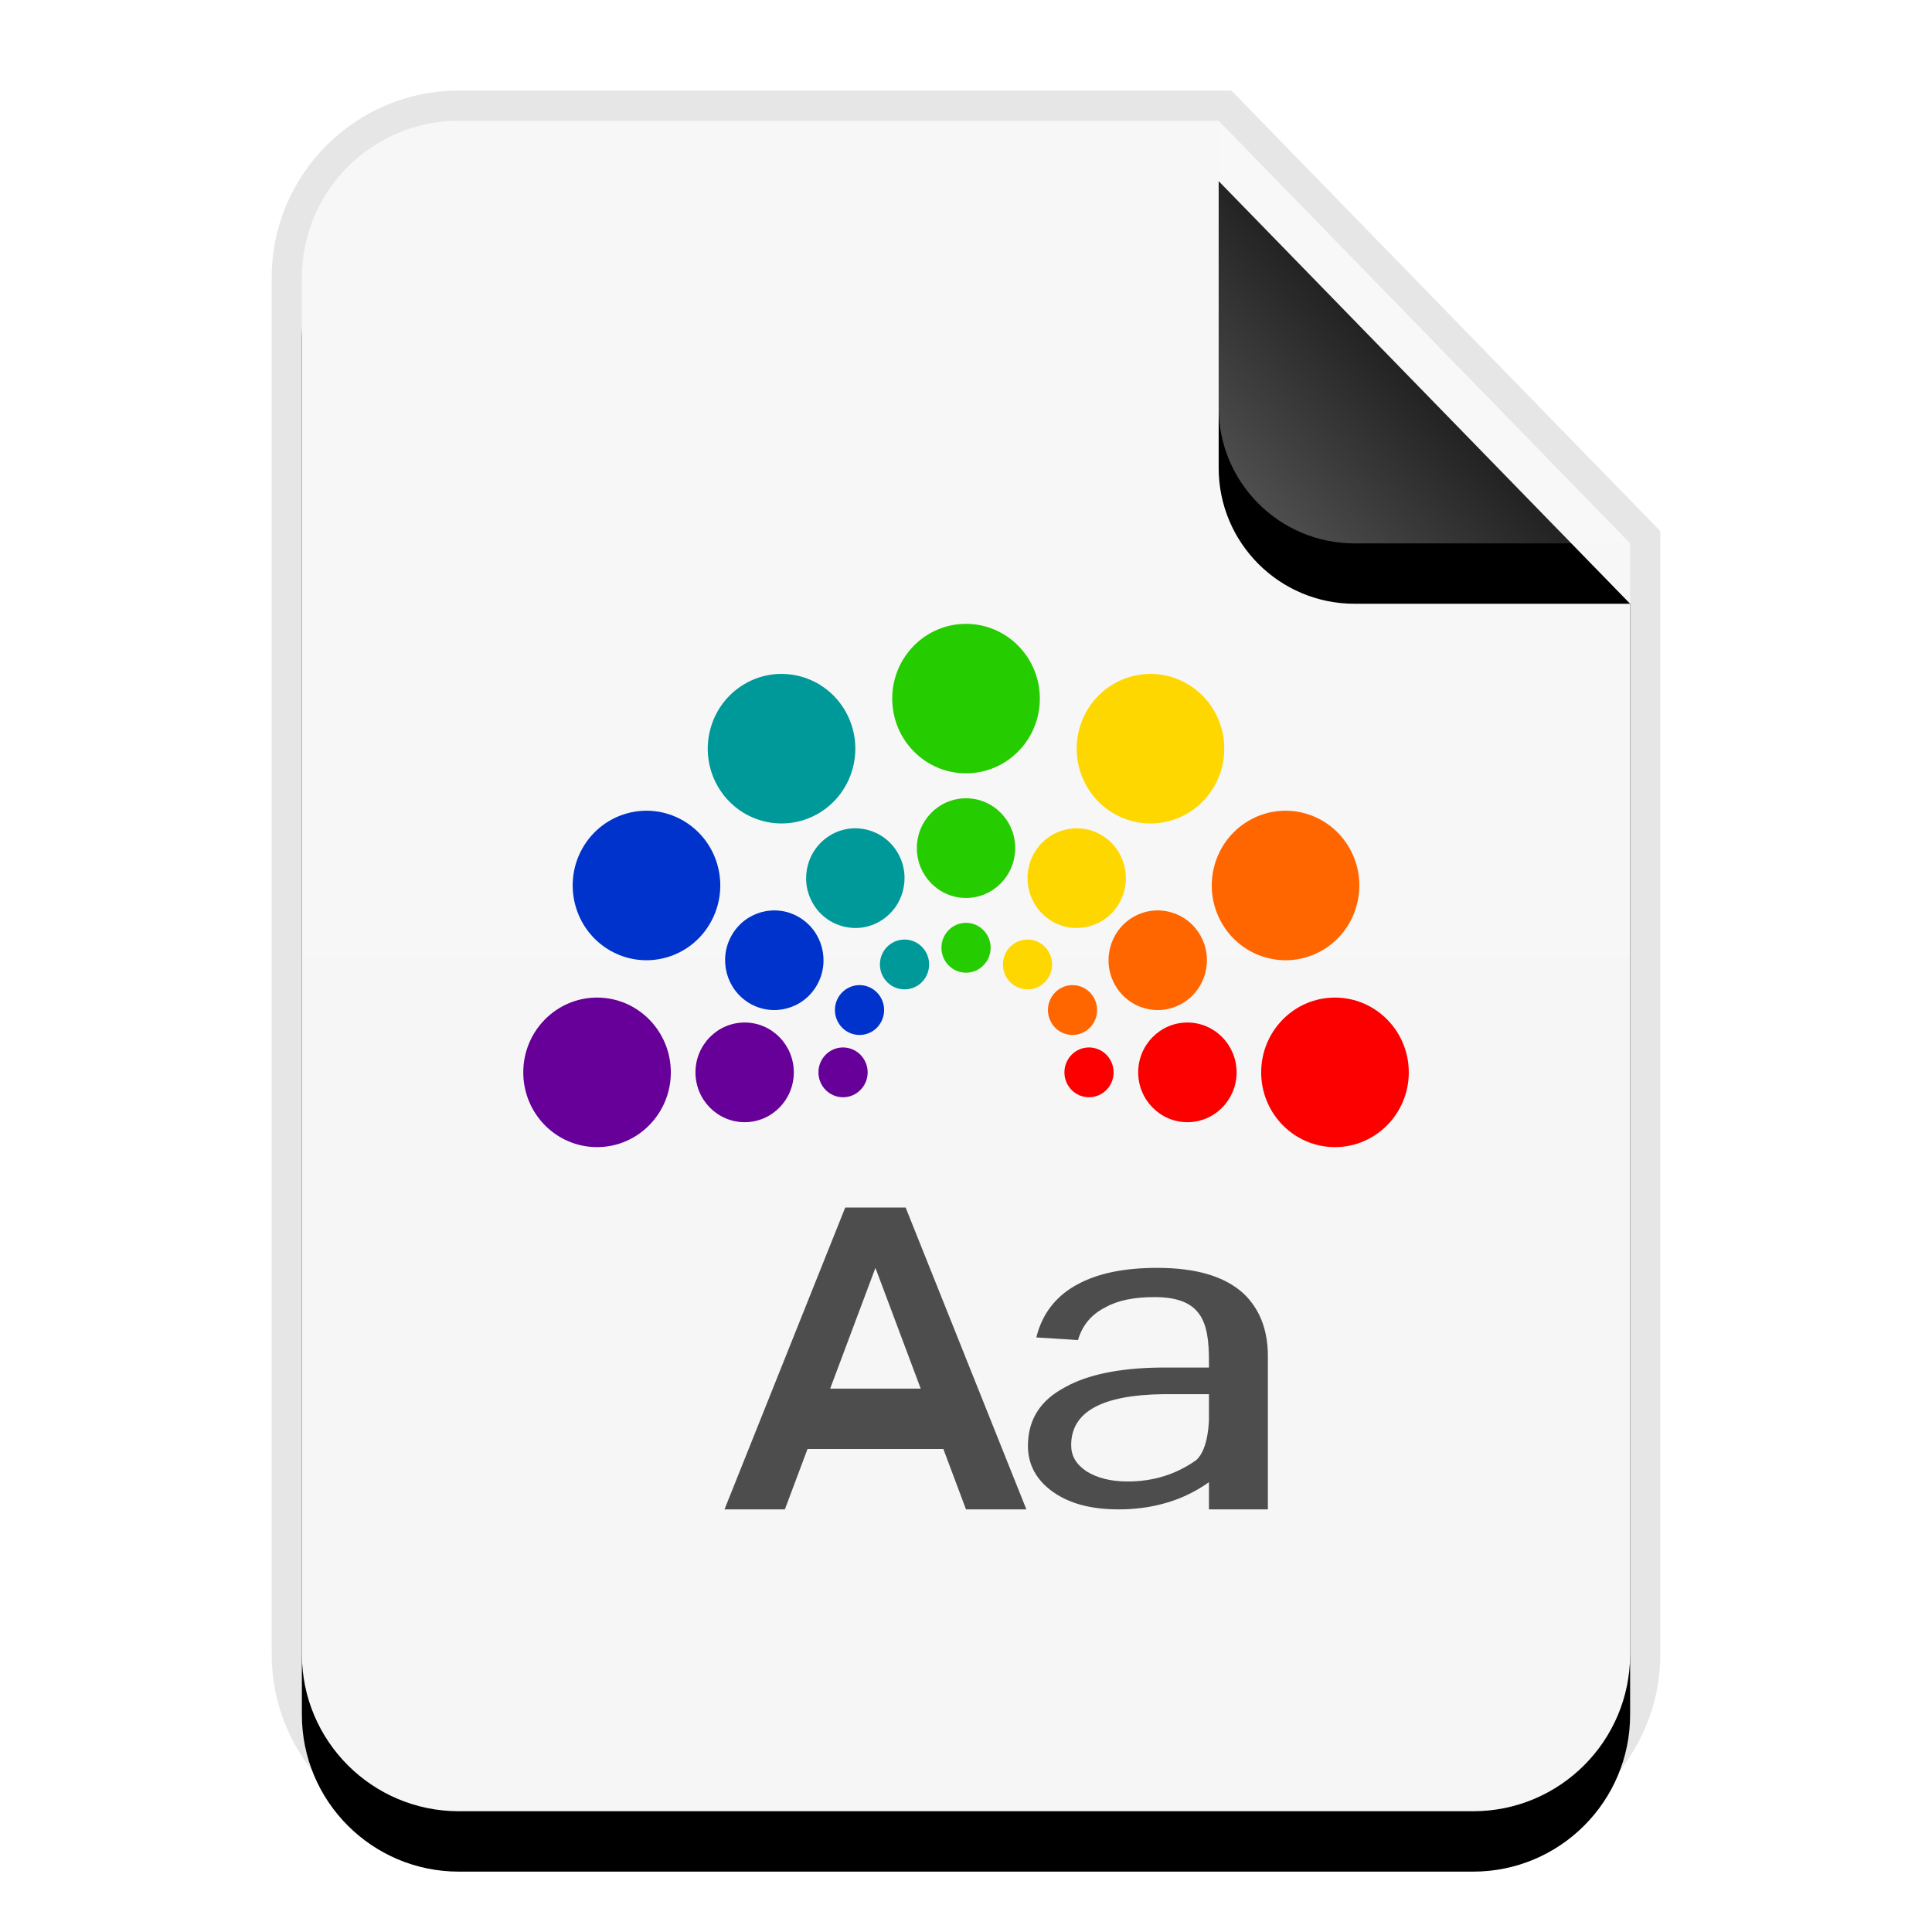 <?xml version="1.0" encoding="UTF-8"?>
<svg width="32px" height="32px" viewBox="0 0 32 32" version="1.1" xmlns="http://www.w3.org/2000/svg" xmlns:xlink="http://www.w3.org/1999/xlink">
    <title>mimetypes/32/application-x-theme</title>
    <defs>
        <linearGradient x1="50%" y1="0%" x2="50%" y2="98.947%" id="linearGradient-1">
            <stop stop-color="#F7F7F7" offset="0%"></stop>
            <stop stop-color="#F6F6F6" offset="100%"></stop>
        </linearGradient>
        <path d="M22,25.4 C22,26.836 20.836,28 19.4,28 L2.6,28 C1.164,28 -2.68237235e-16,26.836 -4.4408921e-16,25.4 L4.4408921e-16,2.6 C2.68237235e-16,1.164 1.164,-1.80311247e-16 2.6,-4.4408921e-16 L15.185,0 L22,7 L22,25.4 Z" id="path-2"></path>
        <filter x="-15.9%" y="-8.9%" width="131.8%" height="125.0%" filterUnits="objectBoundingBox" id="filter-3">
            <feOffset dx="0" dy="1" in="SourceAlpha" result="shadowOffsetOuter1"></feOffset>
            <feGaussianBlur stdDeviation="1" in="shadowOffsetOuter1" result="shadowBlurOuter1"></feGaussianBlur>
            <feColorMatrix values="0 0 0 0 0   0 0 0 0 0   0 0 0 0 0  0 0 0 0.1 0" type="matrix" in="shadowBlurOuter1"></feColorMatrix>
        </filter>
        <linearGradient x1="50%" y1="50%" x2="10.182%" y2="88.893%" id="linearGradient-4">
            <stop stop-color="#FFFFFF" stop-opacity="0.1" offset="0%"></stop>
            <stop stop-color="#FFFFFF" stop-opacity="0.3" offset="100%"></stop>
        </linearGradient>
        <path d="M15.185,0 L22,7 L17.435,7 C16.192,7 15.185,5.993 15.185,4.75 L15.185,0 L15.185,0 Z" id="path-5"></path>
        <filter x="-29.3%" y="-14.3%" width="158.7%" height="157.1%" filterUnits="objectBoundingBox" id="filter-6">
            <feOffset dx="0" dy="1" in="SourceAlpha" result="shadowOffsetOuter1"></feOffset>
            <feGaussianBlur stdDeviation="0.5" in="shadowOffsetOuter1" result="shadowBlurOuter1"></feGaussianBlur>
            <feComposite in="shadowBlurOuter1" in2="SourceAlpha" operator="out" result="shadowBlurOuter1"></feComposite>
            <feColorMatrix values="0 0 0 0 0   0 0 0 0 0   0 0 0 0 0  0 0 0 0.05 0" type="matrix" in="shadowBlurOuter1"></feColorMatrix>
        </filter>
    </defs>
    <g id="mimetypes/32/application-x-theme" stroke="none" stroke-width="1" fill="none" fill-rule="evenodd">
        <g id="编组-2" transform="translate(5, 2)">
            <g id="蒙版">
                <use fill="black" fill-opacity="1" filter="url(#filter-3)" xlink:href="#path-2"></use>
                <use fill="url(#linearGradient-1)" fill-rule="evenodd" xlink:href="#path-2"></use>
            </g>
            <path d="M15.396,-0.5 L15.543,-0.349 L22.358,6.651 L22.5,6.797 L22.5,25.4 C22.5,27.112 21.112,28.5 19.4,28.5 L2.6,28.5 C0.888,28.5 -0.5,27.112 -0.5,25.4 L-0.5,2.6 C-0.5,0.888 0.888,-0.5 2.6,-0.5 L15.396,-0.5 Z M15.185,0 L2.6,0 C1.164,0 0,1.164 0,2.6 L0,25.4 C0,26.836 1.164,28 2.6,28 L19.4,28 C20.836,28 22,26.836 22,25.4 L22,7 L15.185,0 Z" id="蒙版" fill-opacity="0.1" fill="#000000" fill-rule="nonzero"></path>
            <g id="折角">
                <use fill="black" fill-opacity="1" filter="url(#filter-6)" xlink:href="#path-5"></use>
                <use fill="url(#linearGradient-4)" fill-rule="evenodd" xlink:href="#path-5"></use>
            </g>
        </g>
        <path d="M15,20 L17,25 L16,25 L15.625,24 L13.375,24 L13,25 L12,25 L14,20 L15,20 Z M14.5,21 L13.75,23 L15.25,23 L14.5,21 Z M17.864,21.264 C17.497,21.455 17.261,21.756 17.165,22.152 L17.855,22.196 C17.925,21.954 18.074,21.771 18.31,21.653 C18.519,21.536 18.79,21.484 19.122,21.484 C19.908,21.484 20.024,21.9 20.024,22.539 L20.024,22.651 L19.218,22.651 C18.537,22.659 18.013,22.769 17.646,22.974 C17.226,23.194 17.026,23.517 17.026,23.95 C17.026,24.259 17.165,24.516 17.445,24.714 C17.716,24.905 18.074,25 18.528,25 C18.947,25 19.323,24.919 19.655,24.765 C19.788,24.702 19.912,24.63 20.024,24.55 C20.024,24.55 20.024,24.7 20.024,25 L21,25 L21,22.461 C21,22.02 20.86,21.675 20.598,21.426 C20.284,21.139 19.812,21 19.166,21 C18.624,21 18.196,21.088 17.864,21.264 Z M20.024,23.092 L20.024,23.5 C20.024,23.5 20.024,24 19.812,24.185 C19.48,24.42 19.104,24.538 18.676,24.538 C18.397,24.538 18.17,24.479 17.995,24.369 C17.82,24.251 17.742,24.112 17.742,23.936 C17.742,23.385 18.248,23.106 19.262,23.092 L20.024,23.092 Z" id="形状结合" fill="#4D4D4D"></path>
        <g id="Group" transform="translate(8.667, 10.333)">
            <path d="M13.444,6.19 C12.769,6.19 12.222,6.745 12.222,7.429 C12.222,8.112 12.769,8.667 13.444,8.667 C14.119,8.667 14.667,8.112 14.667,7.429 C14.667,6.745 14.119,6.19 13.444,6.19 L13.444,6.19 Z" id="path4155" fill="#FC0000"></path>
            <path d="M11,6.603 C10.55,6.603 10.185,6.973 10.185,7.429 C10.185,7.884 10.55,8.254 11,8.254 C11.45,8.254 11.815,7.884 11.815,7.429 C11.815,6.973 11.45,6.603 11,6.603 L11,6.603 Z" id="path4153" fill="#FC0000"></path>
            <path d="M9.37,7.016 C9.145,7.016 8.963,7.201 8.963,7.429 C8.963,7.656 9.145,7.841 9.37,7.841 C9.595,7.841 9.778,7.656 9.778,7.429 C9.778,7.201 9.595,7.016 9.37,7.016 L9.37,7.016 Z" id="path4123" fill="#FC0000"></path>
            <path d="M12.015,3.261 C11.43,3.603 11.23,4.36 11.567,4.952 C11.905,5.545 12.652,5.747 13.237,5.406 C13.821,5.064 14.022,4.306 13.684,3.714 C13.347,3.122 12.599,2.919 12.015,3.261 L12.015,3.261 Z" id="path4161" fill="#FF6600"></path>
            <path d="M10.101,4.857 C9.712,5.085 9.578,5.589 9.803,5.984 C10.028,6.379 10.526,6.514 10.916,6.286 C11.306,6.058 11.439,5.554 11.214,5.159 C10.989,4.764 10.491,4.629 10.101,4.857 L10.101,4.857 Z" id="path4159" fill="#FF6600"></path>
            <path d="M8.894,6.039 C8.699,6.153 8.632,6.406 8.745,6.603 C8.857,6.801 9.106,6.868 9.301,6.754 C9.496,6.64 9.563,6.388 9.45,6.19 C9.338,5.993 9.089,5.925 8.894,6.039 L8.894,6.039 Z" id="path4125" fill="#FF6600"></path>
            <path d="M9.33,1.448 C8.993,2.041 9.193,2.798 9.778,3.14 C10.362,3.482 11.11,3.279 11.447,2.687 C11.785,2.094 11.585,1.337 11,0.995 C10.415,0.653 9.668,0.856 9.33,1.448 L9.33,1.448 Z" id="path4167" fill="#FFD700"></path>
            <path d="M8.461,3.799 C8.236,4.194 8.37,4.699 8.759,4.927 C9.149,5.155 9.647,5.019 9.872,4.625 C10.097,4.23 9.964,3.725 9.574,3.497 C9.184,3.269 8.686,3.404 8.461,3.799 L8.461,3.799 Z" id="path4165" fill="#FFD700"></path>
            <path d="M7.999,5.435 C7.887,5.633 7.953,5.885 8.148,5.999 C8.343,6.113 8.592,6.045 8.705,5.848 C8.817,5.65 8.75,5.398 8.556,5.284 C8.361,5.17 8.112,5.238 7.999,5.435 L7.999,5.435 Z" id="path4127" fill="#FFD700"></path>
            <path d="M6.111,1.238 C6.111,1.922 6.658,2.476 7.333,2.476 C8.008,2.476 8.556,1.922 8.556,1.238 C8.556,0.554 8.008,0 7.333,0 C6.658,0 6.111,0.554 6.111,1.238 L6.111,1.238 Z" id="path4173" fill="#25CC00"></path>
            <path d="M6.519,3.714 C6.519,4.17 6.883,4.54 7.333,4.54 C7.783,4.54 8.148,4.17 8.148,3.714 C8.148,3.258 7.783,2.889 7.333,2.889 C6.883,2.889 6.519,3.258 6.519,3.714 L6.519,3.714 Z" id="path4171" fill="#25CC00"></path>
            <path d="M6.926,5.365 C6.926,5.593 7.108,5.778 7.333,5.778 C7.558,5.778 7.741,5.593 7.741,5.365 C7.741,5.137 7.558,4.952 7.333,4.952 C7.108,4.952 6.926,5.137 6.926,5.365 L6.926,5.365 Z" id="path4129" fill="#25CC00"></path>
            <path d="M3.219,2.687 C3.557,3.279 4.304,3.482 4.889,3.14 C5.473,2.798 5.674,2.041 5.336,1.448 C4.999,0.856 4.251,0.653 3.667,0.995 C3.082,1.337 2.882,2.094 3.219,2.687 L3.219,2.687 Z" id="path4179" fill="#009999"></path>
            <path d="M4.794,4.625 C5.019,5.019 5.518,5.155 5.907,4.927 C6.297,4.699 6.431,4.194 6.206,3.799 C5.981,3.404 5.482,3.269 5.093,3.497 C4.703,3.725 4.569,4.23 4.794,4.625 L4.794,4.625 Z" id="path4177" fill="#009999"></path>
            <path d="M5.962,5.848 C6.074,6.045 6.324,6.113 6.519,5.999 C6.713,5.885 6.78,5.633 6.668,5.435 C6.555,5.238 6.306,5.17 6.111,5.284 C5.916,5.398 5.849,5.65 5.962,5.848 L5.962,5.848 Z" id="path4131" fill="#009999"></path>
            <path d="M1.43,5.406 C2.014,5.747 2.762,5.545 3.099,4.952 C3.437,4.36 3.237,3.603 2.652,3.261 C2.067,2.919 1.32,3.122 0.982,3.714 C0.645,4.306 0.845,5.064 1.43,5.406 L1.43,5.406 Z" id="path4185" fill="#0033CC"></path>
            <path d="M3.75,6.286 C4.14,6.514 4.639,6.379 4.864,5.984 C5.089,5.589 4.955,5.085 4.565,4.857 C4.176,4.629 3.677,4.764 3.452,5.159 C3.227,5.554 3.361,6.058 3.75,6.286 L3.75,6.286 Z" id="path4183" fill="#0033CC"></path>
            <path d="M5.366,6.754 C5.56,6.868 5.81,6.801 5.922,6.603 C6.035,6.406 5.968,6.153 5.773,6.039 C5.578,5.925 5.329,5.993 5.216,6.19 C5.104,6.388 5.171,6.64 5.366,6.754 L5.366,6.754 Z" id="path4133" fill="#0033CC"></path>
            <path d="M1.222,8.667 C1.897,8.667 2.444,8.112 2.444,7.429 C2.444,6.745 1.897,6.19 1.222,6.19 C0.547,6.19 2.03703697e-07,6.745 2.03703697e-07,7.429 C2.03703697e-07,8.112 0.547,8.667 1.222,8.667 L1.222,8.667 Z" id="path4191" fill="#660099"></path>
            <path d="M3.667,8.254 C4.117,8.254 4.481,7.884 4.481,7.429 C4.481,6.973 4.117,6.603 3.667,6.603 C3.217,6.603 2.852,6.973 2.852,7.429 C2.852,7.884 3.217,8.254 3.667,8.254 L3.667,8.254 Z" id="path4189" fill="#660099"></path>
            <path d="M5.296,7.841 C5.521,7.841 5.704,7.656 5.704,7.429 C5.704,7.201 5.521,7.016 5.296,7.016 C5.071,7.016 4.889,7.201 4.889,7.429 C4.889,7.656 5.071,7.841 5.296,7.841 L5.296,7.841 Z" id="path4135" fill="#660099"></path>
        </g>
    </g>
</svg>